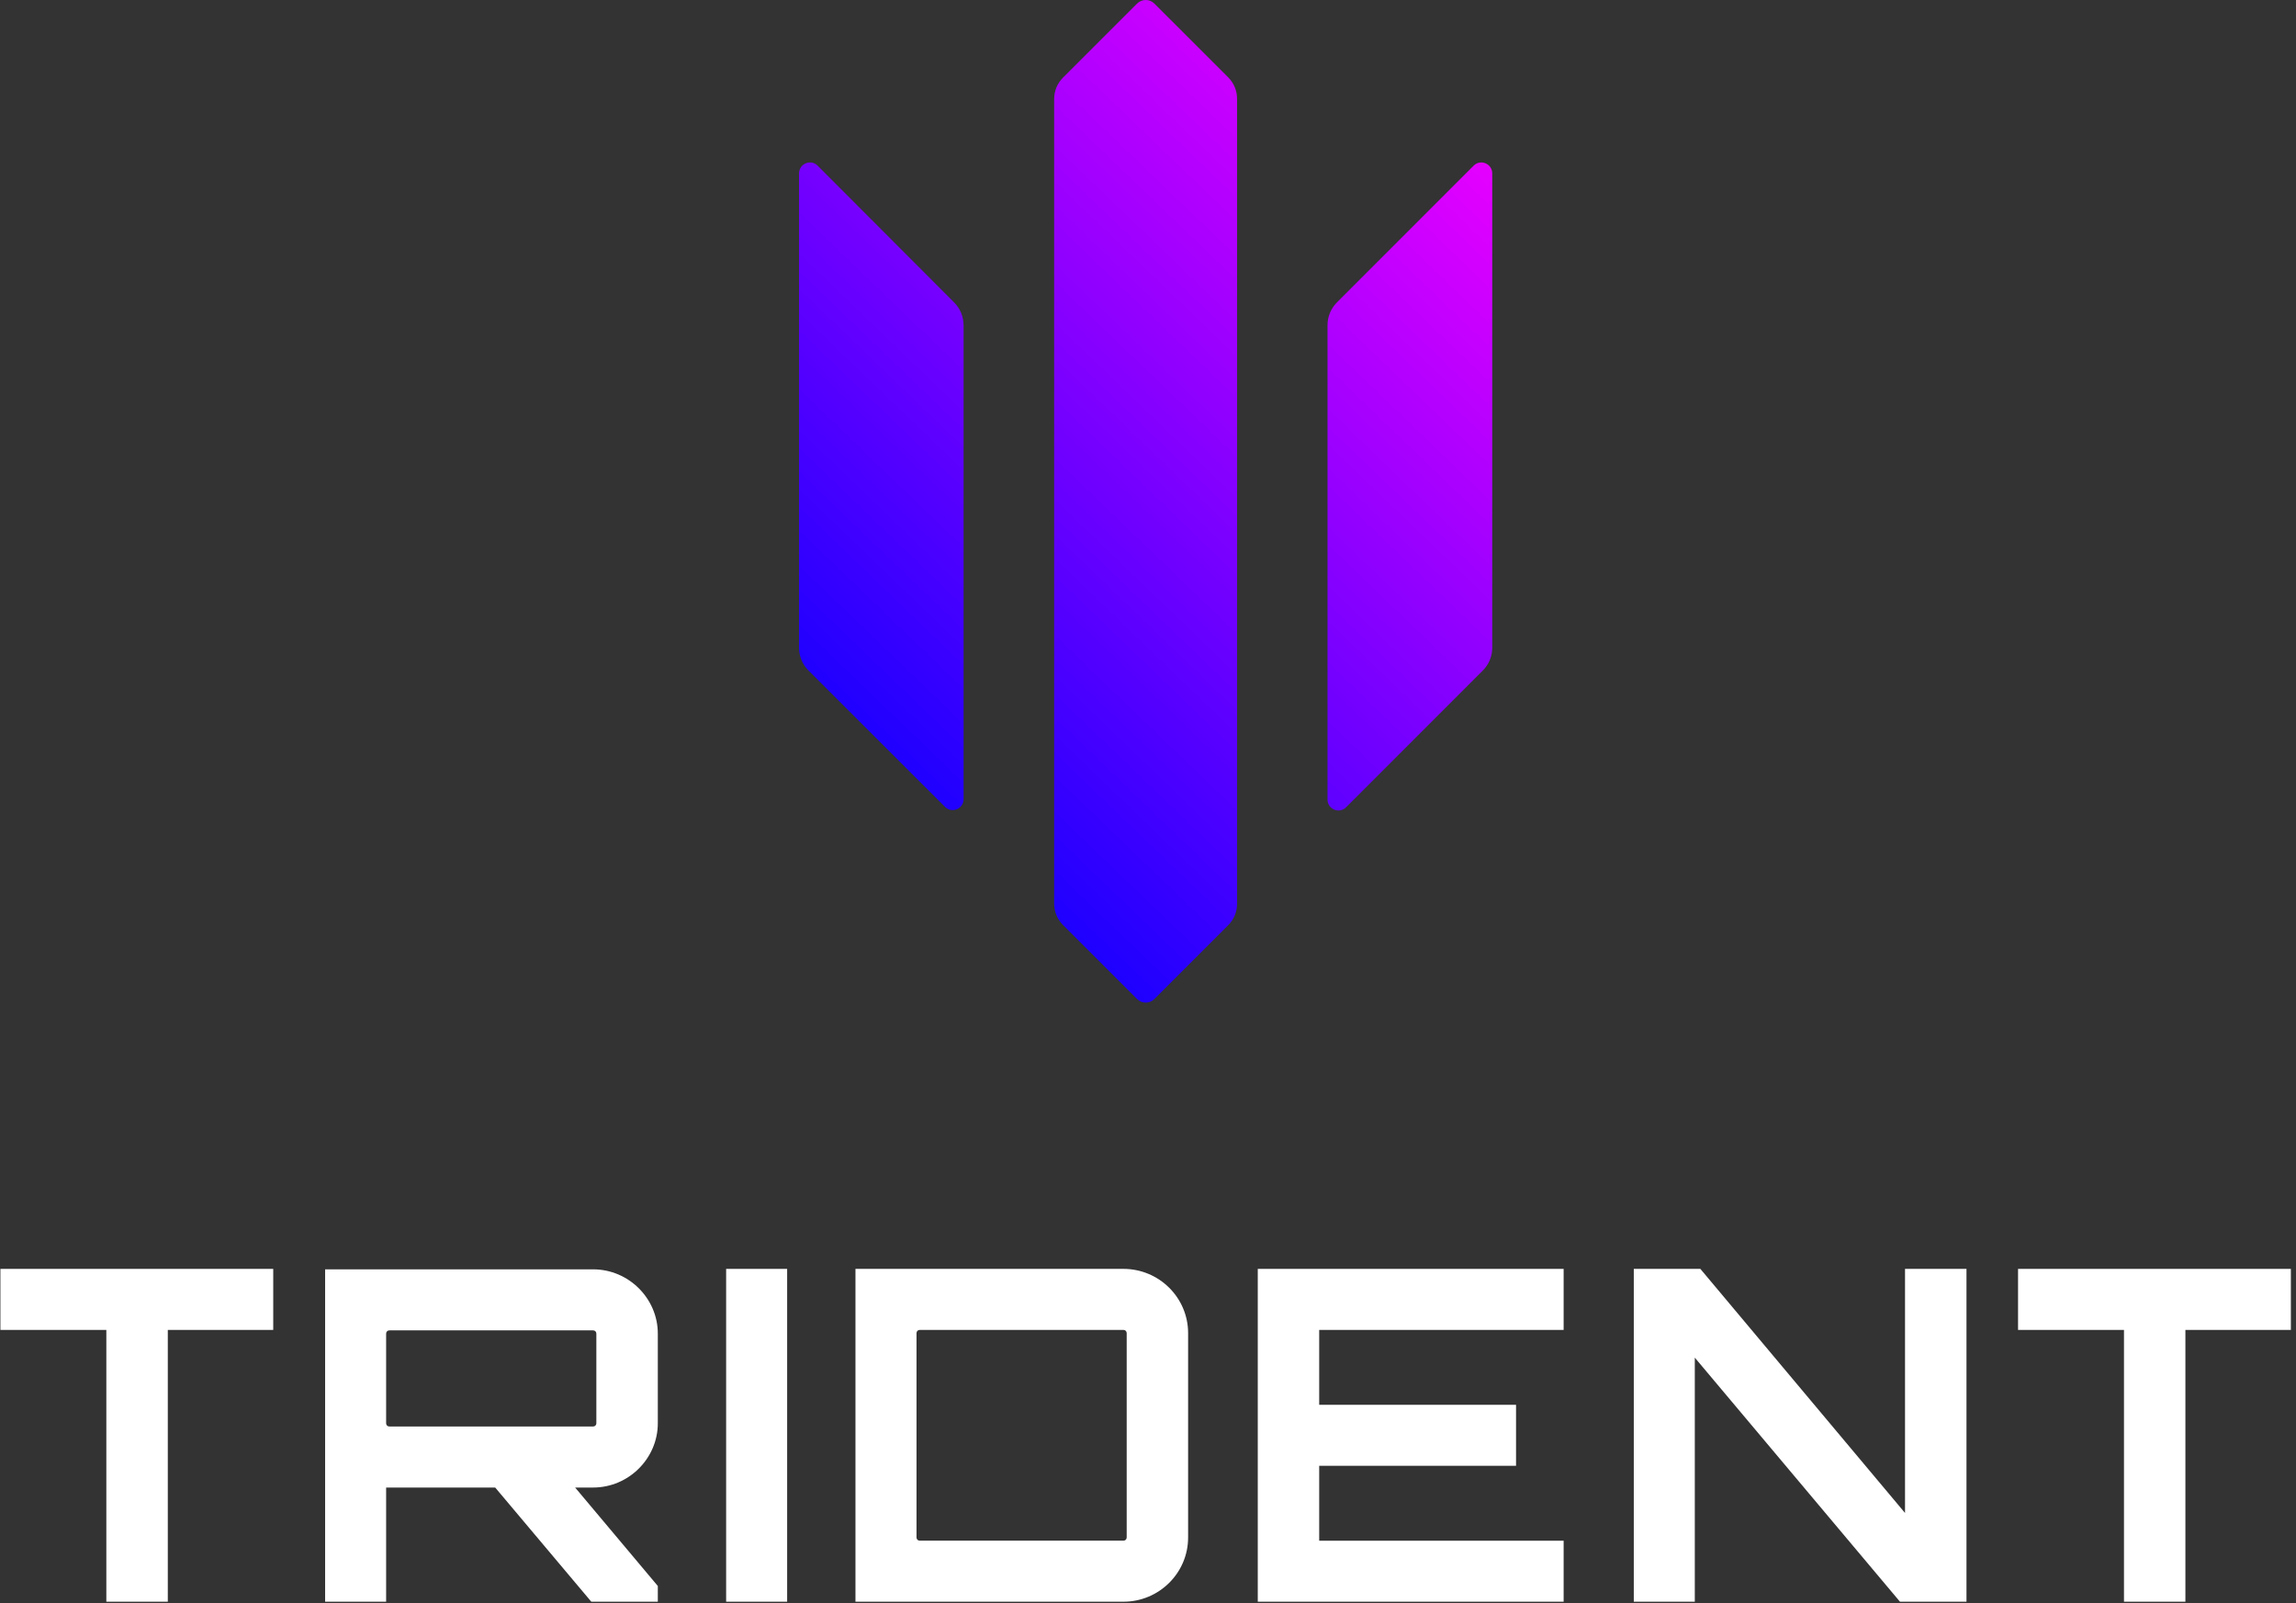 <svg width="414" height="289" viewBox="0 0 414 289" fill="none" xmlns="http://www.w3.org/2000/svg">
<rect x="0" y="0" width="414" height="289" fill="#333333" stroke="none"/>
<path d="M173.75 58.605V144.065C173.75 145.815 171.64 146.695 170.4 145.455L145.77 120.865C144.69 119.785 144.08 118.315 144.08 116.775V31.255C144.08 29.505 146.2 28.625 147.43 29.865L172.05 54.525C173.13 55.605 173.74 57.075 173.74 58.605H173.75ZM221.47 13.955L208.15 0.645C207.29 -0.215 205.89 -0.215 205.03 0.645L191.67 13.995C190.65 15.015 190.08 16.395 190.08 17.835V162.905C190.08 164.345 190.65 165.725 191.67 166.745L205.03 180.095C205.89 180.955 207.29 180.955 208.15 180.095L221.47 166.775C222.49 165.755 223.06 164.375 223.06 162.935V17.795C223.06 16.355 222.49 14.975 221.47 13.955ZM265.72 29.865L241.06 54.525C239.98 55.605 239.37 57.075 239.37 58.605V144.135C239.37 145.885 241.49 146.765 242.72 145.525L267.38 120.865C268.46 119.785 269.07 118.315 269.07 116.785V31.255C269.07 29.505 266.95 28.625 265.72 29.865Z" fill="url(#paint0_linear_1_5637)"/>
<path d="M0.074 239.744H19.174V288.74H30.257V239.744H49.267V228.74H0.074V239.744Z" fill="white"/>
<path d="M58.624 228.823V288.74H69.625V268.157H89.29L106.619 288.74H118.613V285.906L103.703 268.157H106.95C113.362 268.157 118.613 262.904 118.613 256.573V240.407C118.613 234.076 113.362 228.823 106.95 228.823H58.624ZM107.53 256.573C107.53 256.905 107.282 257.154 106.95 257.154H70.205C69.873 257.154 69.625 256.905 69.625 256.573V240.407C69.625 240.075 69.873 239.827 70.205 239.827H106.95C107.282 239.827 107.53 240.075 107.53 240.407V256.573Z" fill="white"/>
<path d="M141.933 228.74H130.932V288.74H141.933V228.74Z" fill="white"/>
<path d="M202.57 228.74H154.251V288.74H202.57C208.981 288.74 214.233 283.57 214.233 277.156V240.324C214.233 233.91 208.981 228.74 202.57 228.74ZM203.157 277.156C203.157 277.488 202.909 277.736 202.577 277.736H165.839C165.508 277.736 165.259 277.488 165.259 277.156V240.324C165.259 239.992 165.508 239.744 165.839 239.744H202.577C202.909 239.744 203.157 239.992 203.157 240.324V277.156Z" fill="white"/>
<path d="M226.793 288.74H281.945V277.744H237.868V264.238H273.363V253.242H237.868V239.744H281.945V228.74H226.793V288.74Z" fill="white"/>
<path d="M343.501 272.74L306.598 228.74H294.595V288.74H305.596V244.741L342.59 288.74H354.584V228.74H343.501V272.74Z" fill="white"/>
<path d="M363.882 228.74V239.744H382.982V288.74H394.057V239.744H413.074V228.74H363.882Z" fill="white"/>
<defs>
<linearGradient id="paint0_linear_1_5637" x1="266.13" y1="12.875" x2="137.23" y2="146.865" gradientUnits="userSpaceOnUse">
<stop stop-color="#F300FF"/>
<stop offset="1" stop-color="#0000FF"/>
</linearGradient>
</defs>
</svg>
